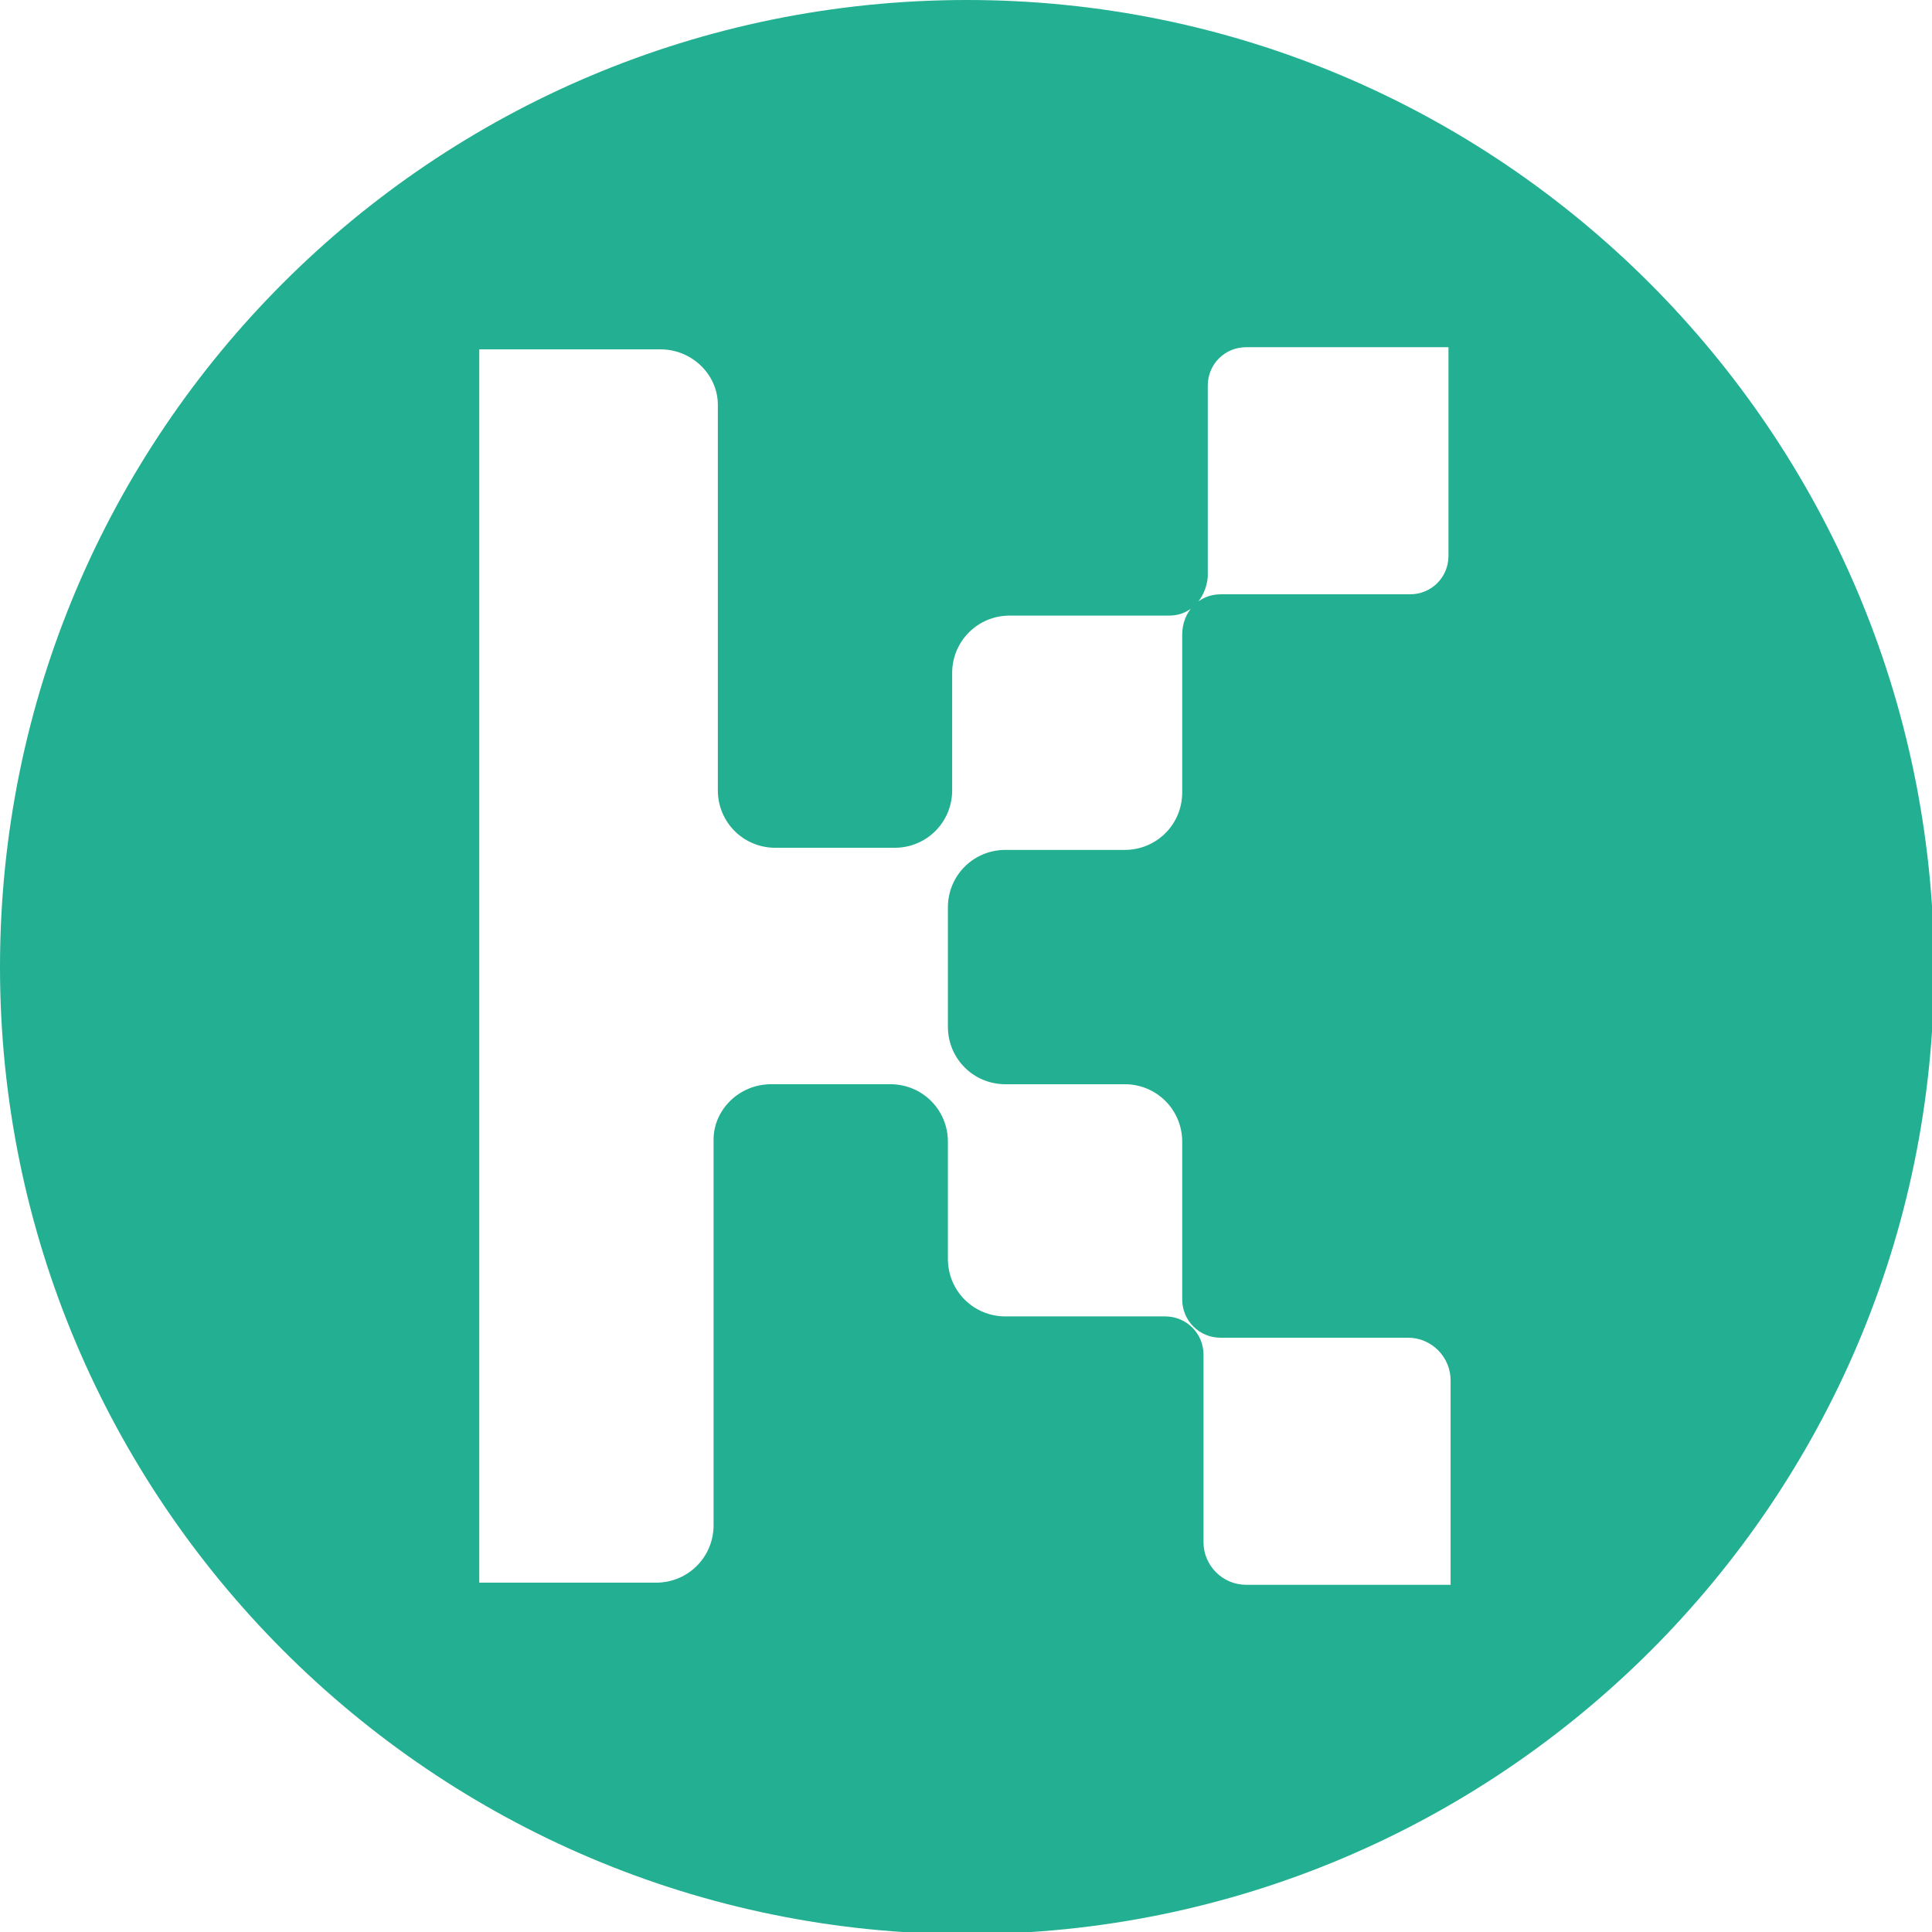<?xml version="1.0" encoding="utf-8"?>
<!-- Generator: Adobe Illustrator 22.0.0, SVG Export Plug-In . SVG Version: 6.00 Build 0)  -->
<svg version="1.1" id="图层_1" xmlns="http://www.w3.org/2000/svg" xmlns:xlink="http://www.w3.org/1999/xlink" x="0px" y="0px"
	 viewBox="0 0 90.7 90.7" style="enable-background:new 0 0 90.7 90.7;" xml:space="preserve">
<style type="text/css">
	.st0{fill:#23AF91;}
</style>
<title>kc</title>
<path class="st0" d="M45.4,0C20.3,0,0,20.3,0,45.4c0,25,20.3,45.4,45.4,45.4c25,0,45.4-20.3,45.4-45.4C90.7,20.3,70.4,0,45.4,0z
	 M68,26.1c0,1-0.8,1.8-1.8,1.8c0,0,0,0,0,0h-8.9c-1,0-1.8,0.8-1.8,1.9v7.4c0,1.5-1.2,2.7-2.7,2.7h-5.6c-1.5,0-2.7,1.2-2.7,2.7v5.6
	c0,1.5,1.2,2.7,2.7,2.7h5.6c1.5,0,2.7,1.2,2.7,2.7v7.4c0,1,0.8,1.8,1.8,1.8h8.8c1.1,0,2,0.9,2,2v9.6h-9.6c-1.1,0-2-0.9-2-2v-8.8
	c0-1-0.8-1.8-1.8-1.8h-7.5c-1.5,0-2.7-1.2-2.7-2.7v-5.5c0-1.5-1.2-2.7-2.7-2.7h-5.6c-1.5,0-2.7,1.2-2.7,2.6c0,0,0,0,0,0v18.1
	c0,1.5-1.2,2.7-2.7,2.7h-8.3V16.4H31c1.5,0,2.7,1.2,2.7,2.6c0,0,0,0,0,0v18.1c0,1.5,1.2,2.7,2.7,2.7h5.6c1.5,0,2.7-1.2,2.7-2.7v-5.5
	c0-1.5,1.2-2.7,2.7-2.7h7.5c1,0,1.7-0.8,1.8-1.8v-9c0-1,0.8-1.8,1.8-1.8c0,0,0,0,0,0H68L68,26.1z"/>
</svg>
